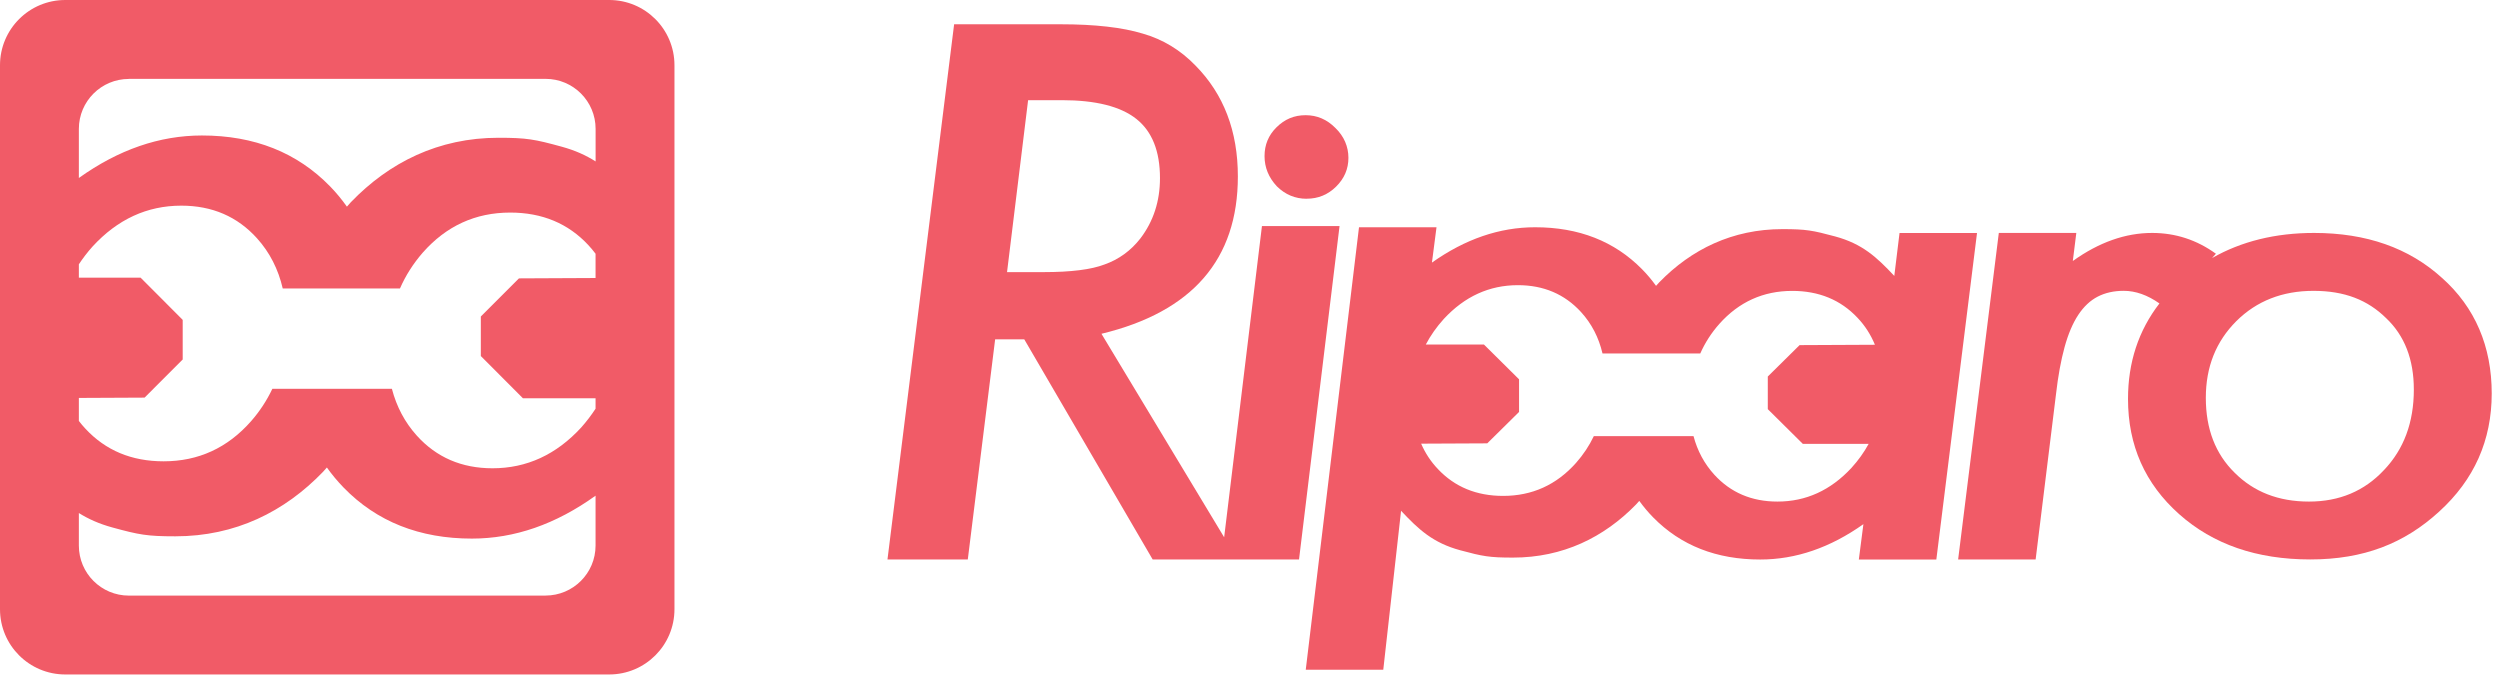 <svg width="103" height="28" viewBox="0 0 103 28" fill="none" xmlns="http://www.w3.org/2000/svg">
<g clip-path="url(#clip0_1050_597)">
<path d="M51.992 9.315L50.435 22.136L45.38 13.752C49.127 12.847 51 10.685 51 7.269C51 5.403 50.418 3.879 49.252 2.699C48.636 2.062 47.914 1.623 47.084 1.385C46.245 1.129 45.114 1 43.689 1H39.31L36.564 23.05H39.873L41 13.981H42.2L47.49 23.05H53.52L55.189 9.315H51.995H51.992ZM41.49 11.211L42.358 4.127H43.745C45.141 4.127 46.166 4.384 46.815 4.898C47.466 5.413 47.791 6.226 47.791 7.34C47.791 8.291 47.521 9.12 46.983 9.825C46.588 10.33 46.096 10.687 45.508 10.896C44.959 11.106 44.127 11.211 43.008 11.211H41.49Z" fill="#F15B67"/>
<path d="M53.836 8.187C54.307 8.187 54.713 8.021 55.049 7.687C55.386 7.354 55.555 6.959 55.555 6.503C55.555 6.046 55.377 5.617 55.02 5.274C54.673 4.922 54.264 4.746 53.791 4.746C53.318 4.746 52.928 4.912 52.591 5.246C52.263 5.57 52.099 5.965 52.099 6.432C52.099 6.899 52.268 7.313 52.605 7.675C52.952 8.018 53.361 8.189 53.834 8.189L53.836 8.187Z" fill="#F15B67"/>
<path d="M100.608 11.448C99.251 10.215 97.495 9.597 95.339 9.597C93.746 9.597 92.345 9.943 91.137 10.632L91.296 10.454C90.506 9.883 89.629 9.597 88.666 9.597C87.568 9.597 86.479 9.982 85.4 10.753L85.544 9.597H82.351L80.675 23.05H83.868L84.707 16.242C84.793 15.488 84.912 14.842 85.061 14.3C85.21 13.759 85.398 13.317 85.624 12.974C85.85 12.632 86.118 12.38 86.426 12.221C86.735 12.062 87.092 11.982 87.496 11.982C87.986 11.982 88.478 12.156 88.969 12.502C88.106 13.618 87.674 14.93 87.674 16.437C87.674 18.351 88.376 19.932 89.782 21.184C91.178 22.427 92.977 23.049 95.182 23.049C97.386 23.049 99.059 22.391 100.494 21.077C101.938 19.764 102.659 18.14 102.659 16.209C102.659 14.277 101.976 12.663 100.608 11.447V11.448ZM98.222 19.364C97.413 20.233 96.382 20.665 95.129 20.665C93.876 20.665 92.856 20.267 92.065 19.474C91.275 18.699 90.88 17.672 90.88 16.393C90.88 15.114 91.299 14.069 92.138 13.229C92.975 12.399 94.035 11.983 95.317 11.983C96.598 11.983 97.547 12.358 98.308 13.107C99.069 13.827 99.45 14.809 99.45 16.051C99.45 17.403 99.04 18.507 98.221 19.366L98.222 19.364Z" fill="#F15B67"/>
<path d="M78.261 9.597L78.045 11.368C77.322 10.597 76.732 10.045 75.603 9.74C74.681 9.492 74.409 9.44 73.436 9.44C71.375 9.44 69.684 10.273 68.365 11.628C68.319 11.677 68.276 11.727 68.229 11.777C68.056 11.538 67.867 11.309 67.653 11.093C66.516 9.938 65.047 9.363 63.245 9.363C61.781 9.363 60.364 9.849 58.996 10.819L59.184 9.363H55.991L53.797 27.592H56.991L57.724 21.044C58.447 21.815 59.038 22.367 60.166 22.672C61.088 22.921 61.36 22.973 62.333 22.973C64.395 22.973 66.085 22.139 67.405 20.785C67.451 20.736 67.494 20.686 67.538 20.637C67.712 20.876 67.903 21.106 68.115 21.321C69.251 22.476 70.721 23.052 72.523 23.052C73.987 23.052 75.404 22.566 76.772 21.595L76.584 23.052H79.777L81.453 9.599H78.26L78.261 9.597ZM74.277 18.288H76.988C76.799 18.636 76.563 18.965 76.281 19.276C75.423 20.201 74.407 20.665 73.231 20.665C72.171 20.665 71.305 20.296 70.63 19.558C70.218 19.106 69.934 18.576 69.773 17.969H65.665C65.477 18.364 65.234 18.73 64.934 19.07C64.126 19.978 63.123 20.431 61.929 20.431C60.83 20.431 59.934 20.061 59.24 19.323C58.947 19.015 58.719 18.666 58.551 18.279L61.275 18.266L62.585 16.972V15.628L61.139 14.195H58.743C58.939 13.822 59.186 13.47 59.487 13.138C60.345 12.213 61.36 11.749 62.537 11.749C63.597 11.749 64.463 12.119 65.138 12.856C65.576 13.336 65.869 13.906 66.023 14.562H70.052C70.246 14.123 70.507 13.717 70.835 13.346C71.644 12.438 72.647 11.985 73.841 11.985C74.939 11.985 75.835 12.355 76.529 13.092C76.84 13.418 77.076 13.791 77.247 14.204L74.143 14.219L72.833 15.513V16.857L74.279 18.29L74.277 18.288Z" fill="#F15B67"/>
</g>
<g clip-path="url(#clip1_1050_597)">
<path d="M25.099 0H2.689C1.203 0 0 1.203 0 2.689V25.099C0 26.585 1.203 27.788 2.689 27.788H25.099C26.585 27.788 27.788 26.585 27.788 25.099V2.689C27.788 1.203 26.585 0 25.099 0ZM3.249 16.395L5.957 16.382L7.527 14.811V13.179L5.793 11.44H3.249V10.889C3.415 10.638 3.601 10.394 3.812 10.158C4.841 9.036 6.06 8.473 7.469 8.473C8.74 8.473 9.78 8.921 10.589 9.818C11.113 10.4 11.465 11.091 11.649 11.886H16.478C16.711 11.353 17.025 10.86 17.417 10.409C18.387 9.309 19.588 8.758 21.02 8.758C22.338 8.758 23.412 9.206 24.243 10.102C24.348 10.214 24.445 10.333 24.537 10.454V11.454L21.381 11.469L19.81 13.04V14.669L21.545 16.409H24.537V16.839C24.364 17.103 24.169 17.361 23.95 17.608C22.921 18.73 21.702 19.293 20.292 19.293C19.022 19.293 17.982 18.845 17.173 17.948C16.68 17.401 16.339 16.758 16.146 16.019H11.221C10.994 16.498 10.703 16.944 10.344 17.354C9.374 18.455 8.173 19.006 6.741 19.006C5.423 19.006 4.35 18.558 3.518 17.661C3.422 17.56 3.335 17.453 3.249 17.343V16.388V16.395ZM5.309 3.249H22.479C23.618 3.249 24.539 4.173 24.539 5.309V6.651C24.142 6.398 23.694 6.194 23.136 6.042C22.031 5.739 21.704 5.676 20.537 5.676C18.065 5.676 16.037 6.689 14.454 8.332C14.398 8.39 14.347 8.453 14.293 8.514C14.085 8.222 13.858 7.944 13.603 7.682C12.24 6.282 10.479 5.582 8.319 5.582C6.573 5.582 4.883 6.165 3.249 7.333V5.311C3.249 4.173 4.173 3.252 5.309 3.252V3.249ZM22.479 24.539H5.309C4.17 24.539 3.249 23.616 3.249 22.479V21.137C3.639 21.381 4.081 21.581 4.628 21.731C5.732 22.033 6.06 22.096 7.225 22.096C9.697 22.096 11.725 21.083 13.307 19.441C13.363 19.382 13.415 19.32 13.468 19.261C13.675 19.553 13.905 19.828 14.159 20.09C15.521 21.491 17.285 22.19 19.443 22.19C21.198 22.19 22.896 21.601 24.537 20.422V22.477C24.537 23.616 23.613 24.537 22.477 24.537L22.479 24.539Z" fill="#F15B67"/>
</g>
<defs>
<clipPath id="clip0_1050_597">
<rect width="66.095" height="26.59" fill="white" transform="translate(36.564 1)"/>
</clipPath>
<clipPath id="clip1_1050_597">
<rect width="27.788" height="27.788" fill="white"/>
</clipPath>
</defs>
</svg>
